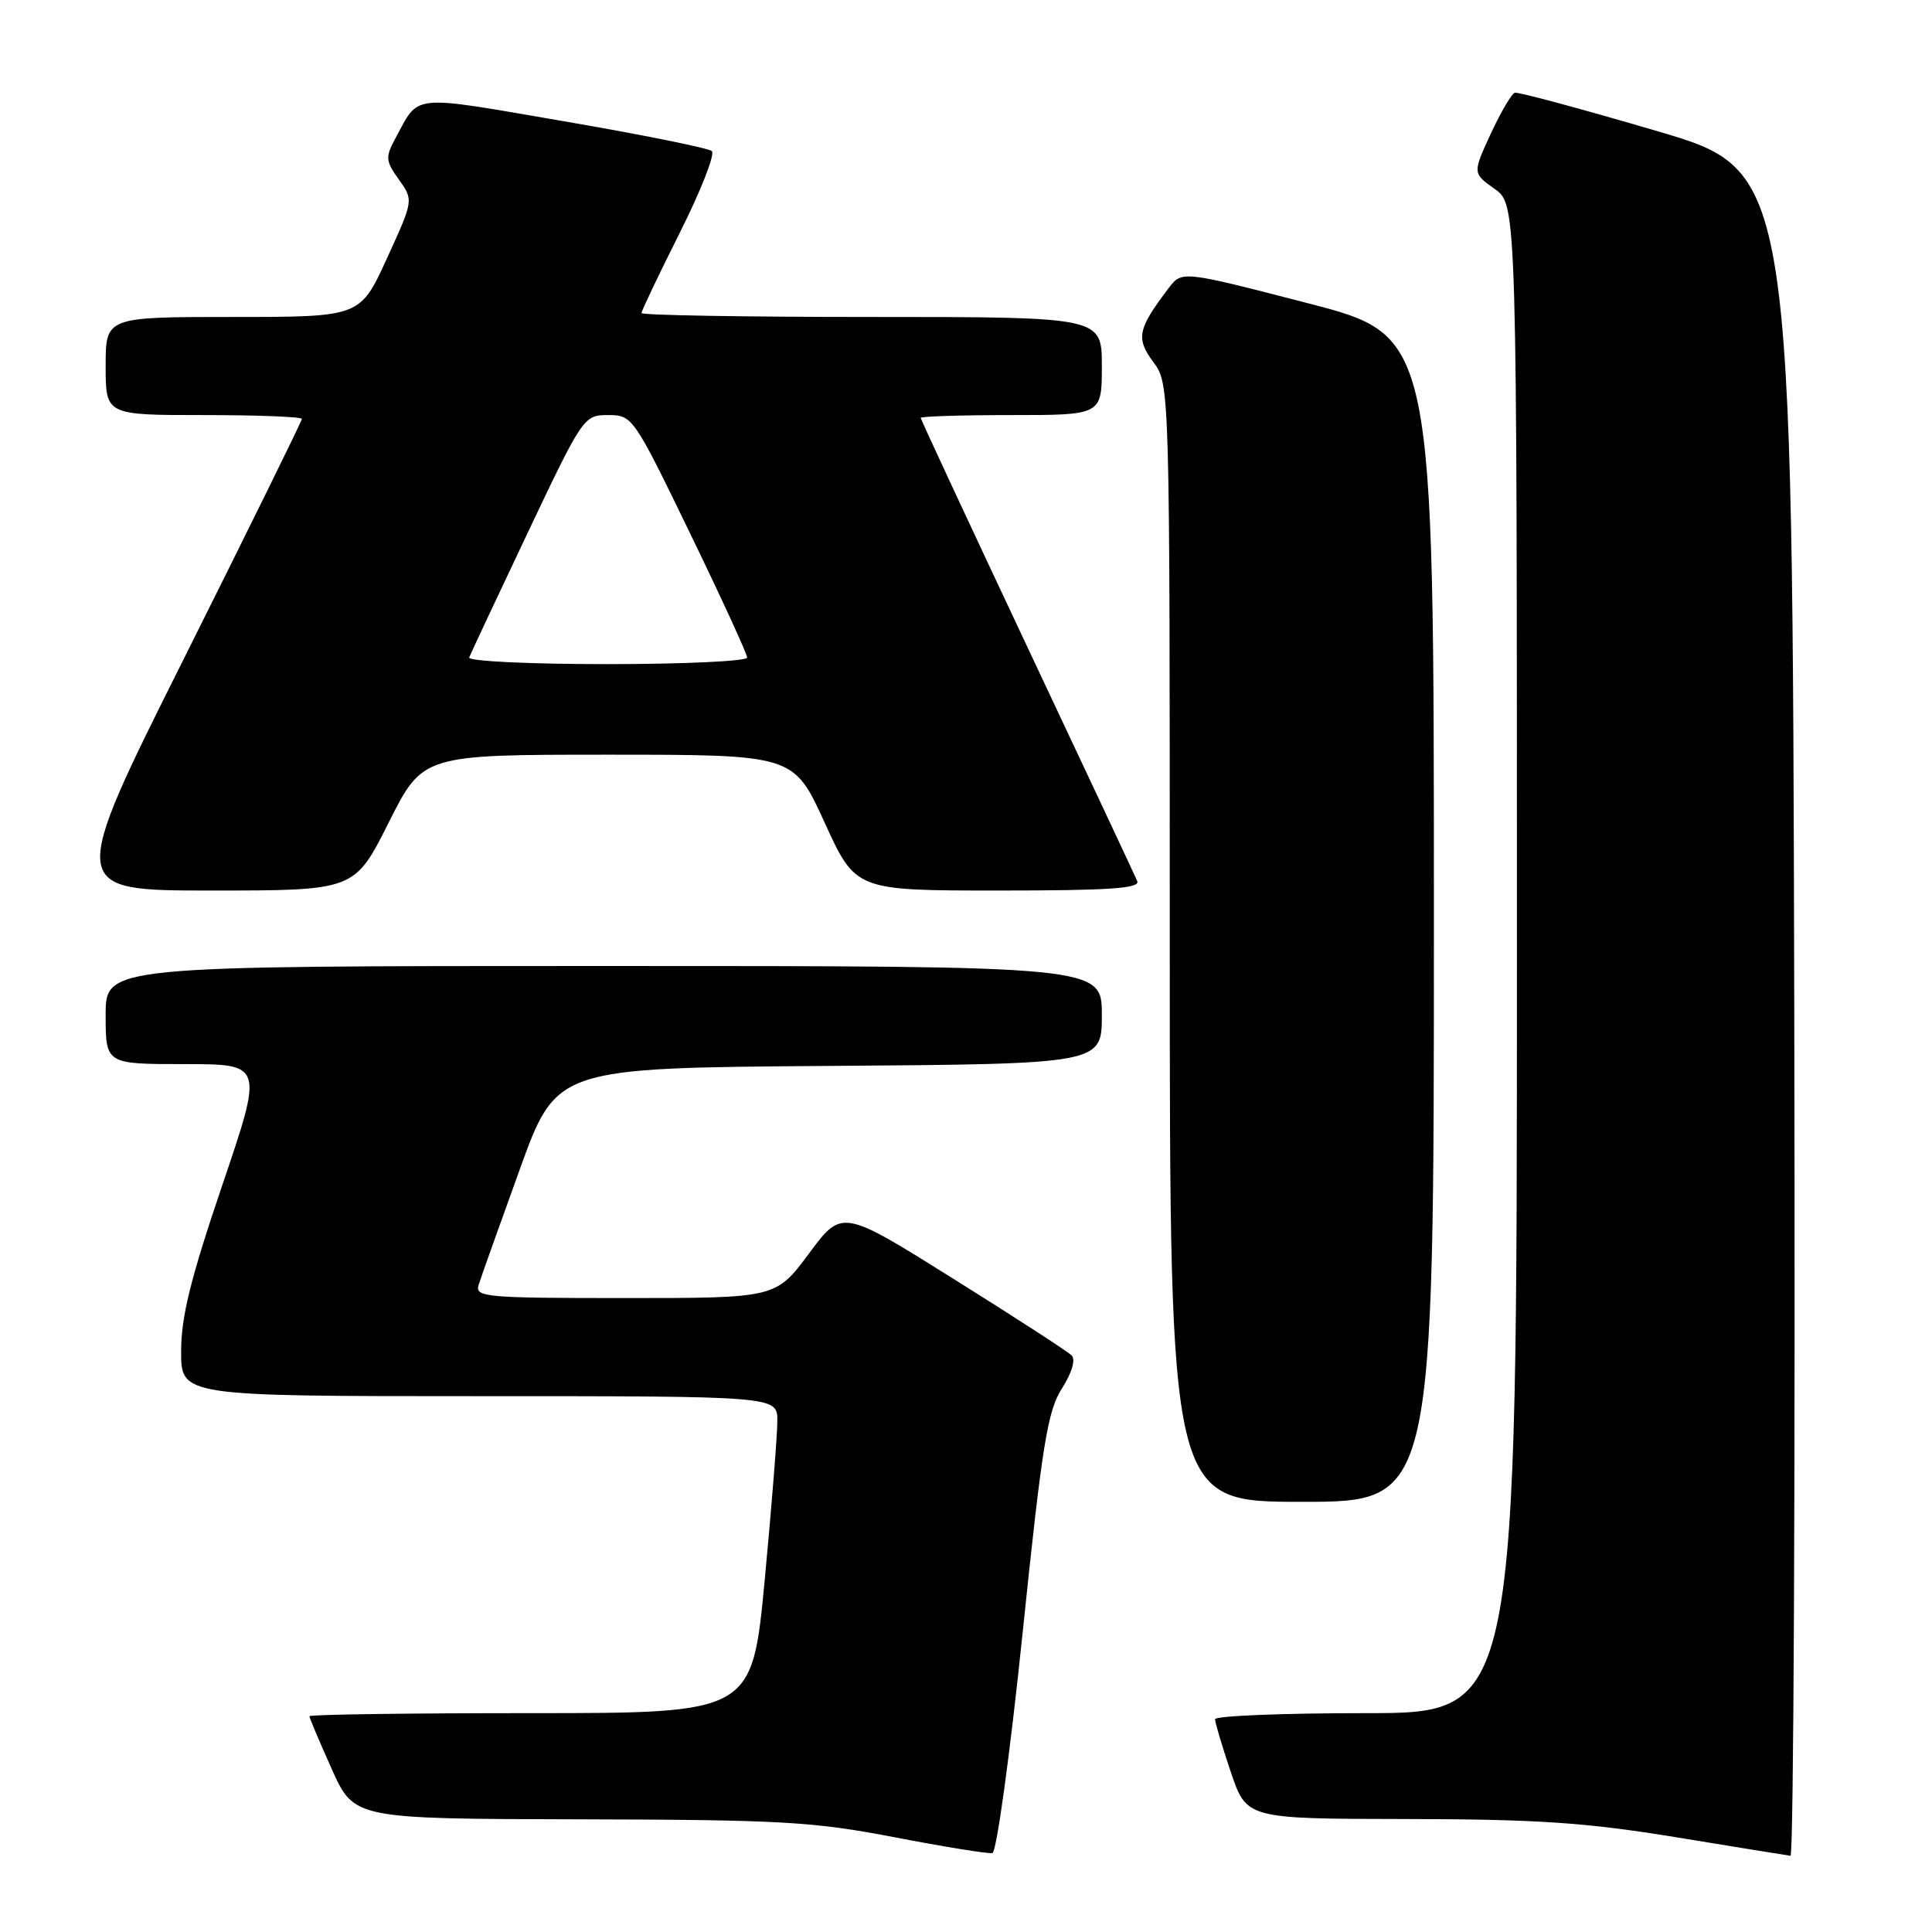 <?xml version="1.0" encoding="UTF-8" standalone="no"?>
<!DOCTYPE svg PUBLIC "-//W3C//DTD SVG 1.1//EN" "http://www.w3.org/Graphics/SVG/1.1/DTD/svg11.dtd" >
<svg xmlns="http://www.w3.org/2000/svg" xmlns:xlink="http://www.w3.org/1999/xlink" version="1.1" viewBox="0 0 256 256">
 <g >
 <path fill="currentColor"
d=" M 135.50 216.39 C 138.09 191.38 138.80 186.97 140.71 183.98 C 142.05 181.87 142.55 180.15 141.99 179.59 C 141.49 179.09 134.44 174.52 126.32 169.44 C 111.57 160.20 111.57 160.20 107.19 166.10 C 102.80 172.00 102.80 172.00 82.83 172.00 C 64.20 172.00 62.90 171.88 63.43 170.23 C 63.73 169.26 66.18 162.40 68.86 154.98 C 73.73 141.50 73.73 141.50 109.87 141.24 C 146.00 140.98 146.00 140.98 146.00 134.49 C 146.00 128.00 146.00 128.00 80.00 128.00 C 14.00 128.00 14.00 128.00 14.00 134.50 C 14.00 141.00 14.00 141.00 24.45 141.00 C 34.90 141.00 34.90 141.00 29.45 157.05 C 25.26 169.40 24.00 174.48 24.00 179.05 C 24.00 185.00 24.00 185.00 63.50 185.00 C 103.00 185.00 103.00 185.00 103.00 188.25 C 103.01 190.04 102.26 199.49 101.34 209.25 C 99.66 227.00 99.66 227.00 70.33 227.00 C 54.20 227.00 41.00 227.18 41.00 227.41 C 41.00 227.63 42.33 230.78 43.96 234.41 C 46.92 241.00 46.92 241.00 76.71 241.07 C 103.50 241.13 107.71 241.37 118.50 243.44 C 125.10 244.71 130.95 245.66 131.50 245.54 C 132.05 245.43 133.84 232.41 135.50 216.39 Z  M 237.75 134.32 C 237.50 22.63 237.50 22.63 219.50 17.35 C 209.60 14.44 201.15 12.16 200.72 12.29 C 200.30 12.41 198.86 14.86 197.53 17.73 C 195.12 22.95 195.12 22.95 198.06 25.04 C 201.00 27.14 201.00 27.14 201.00 127.07 C 201.00 227.00 201.00 227.00 181.00 227.00 C 170.00 227.00 161.00 227.36 161.00 227.81 C 161.00 228.25 161.94 231.40 163.09 234.81 C 165.18 241.00 165.18 241.00 186.34 241.03 C 203.74 241.06 210.08 241.49 222.00 243.43 C 229.97 244.74 236.84 245.85 237.25 245.90 C 237.67 245.96 237.89 195.74 237.75 134.32 Z  M 190.00 121.75 C 190.00 44.50 190.00 44.50 173.30 40.18 C 156.61 35.86 156.61 35.86 154.85 38.18 C 150.74 43.59 150.49 44.82 152.82 47.97 C 155.00 50.92 155.00 50.92 155.00 124.96 C 155.00 199.00 155.00 199.00 172.50 199.00 C 190.00 199.00 190.00 199.00 190.00 121.75 Z  M 51.50 109.00 C 56.02 100.00 56.02 100.00 80.59 100.00 C 105.16 100.00 105.16 100.00 109.27 109.00 C 113.38 118.00 113.38 118.00 132.30 118.00 C 147.04 118.00 151.10 117.72 150.69 116.75 C 150.40 116.06 143.83 102.05 136.08 85.62 C 128.34 69.18 122.00 55.57 122.00 55.37 C 122.00 55.17 127.40 55.00 134.00 55.00 C 146.00 55.00 146.00 55.00 146.00 48.50 C 146.00 42.00 146.00 42.00 115.50 42.00 C 98.72 42.00 85.00 41.77 85.00 41.48 C 85.00 41.20 87.28 36.41 90.07 30.85 C 92.86 25.29 94.78 20.42 94.32 20.02 C 93.87 19.62 85.00 17.83 74.62 16.05 C 54.18 12.54 55.61 12.40 52.42 18.28 C 51.04 20.84 51.07 21.30 52.86 23.80 C 54.80 26.53 54.80 26.53 51.26 34.26 C 47.72 42.00 47.72 42.00 30.86 42.00 C 14.00 42.00 14.00 42.00 14.00 48.50 C 14.00 55.00 14.00 55.00 27.00 55.00 C 34.15 55.00 40.00 55.23 40.00 55.51 C 40.00 55.78 33.02 69.96 24.50 87.01 C 8.99 118.00 8.99 118.00 27.99 118.00 C 46.98 118.00 46.98 118.00 51.50 109.00 Z  M 62.17 87.12 C 62.35 86.64 65.84 79.21 69.91 70.62 C 77.24 55.17 77.36 55.00 80.58 55.00 C 83.80 55.00 83.94 55.20 91.42 70.63 C 95.59 79.23 99.00 86.65 99.00 87.13 C 99.00 87.61 90.64 88.00 80.42 88.00 C 70.13 88.00 61.98 87.61 62.17 87.12 Z "/>
</g>
</svg>